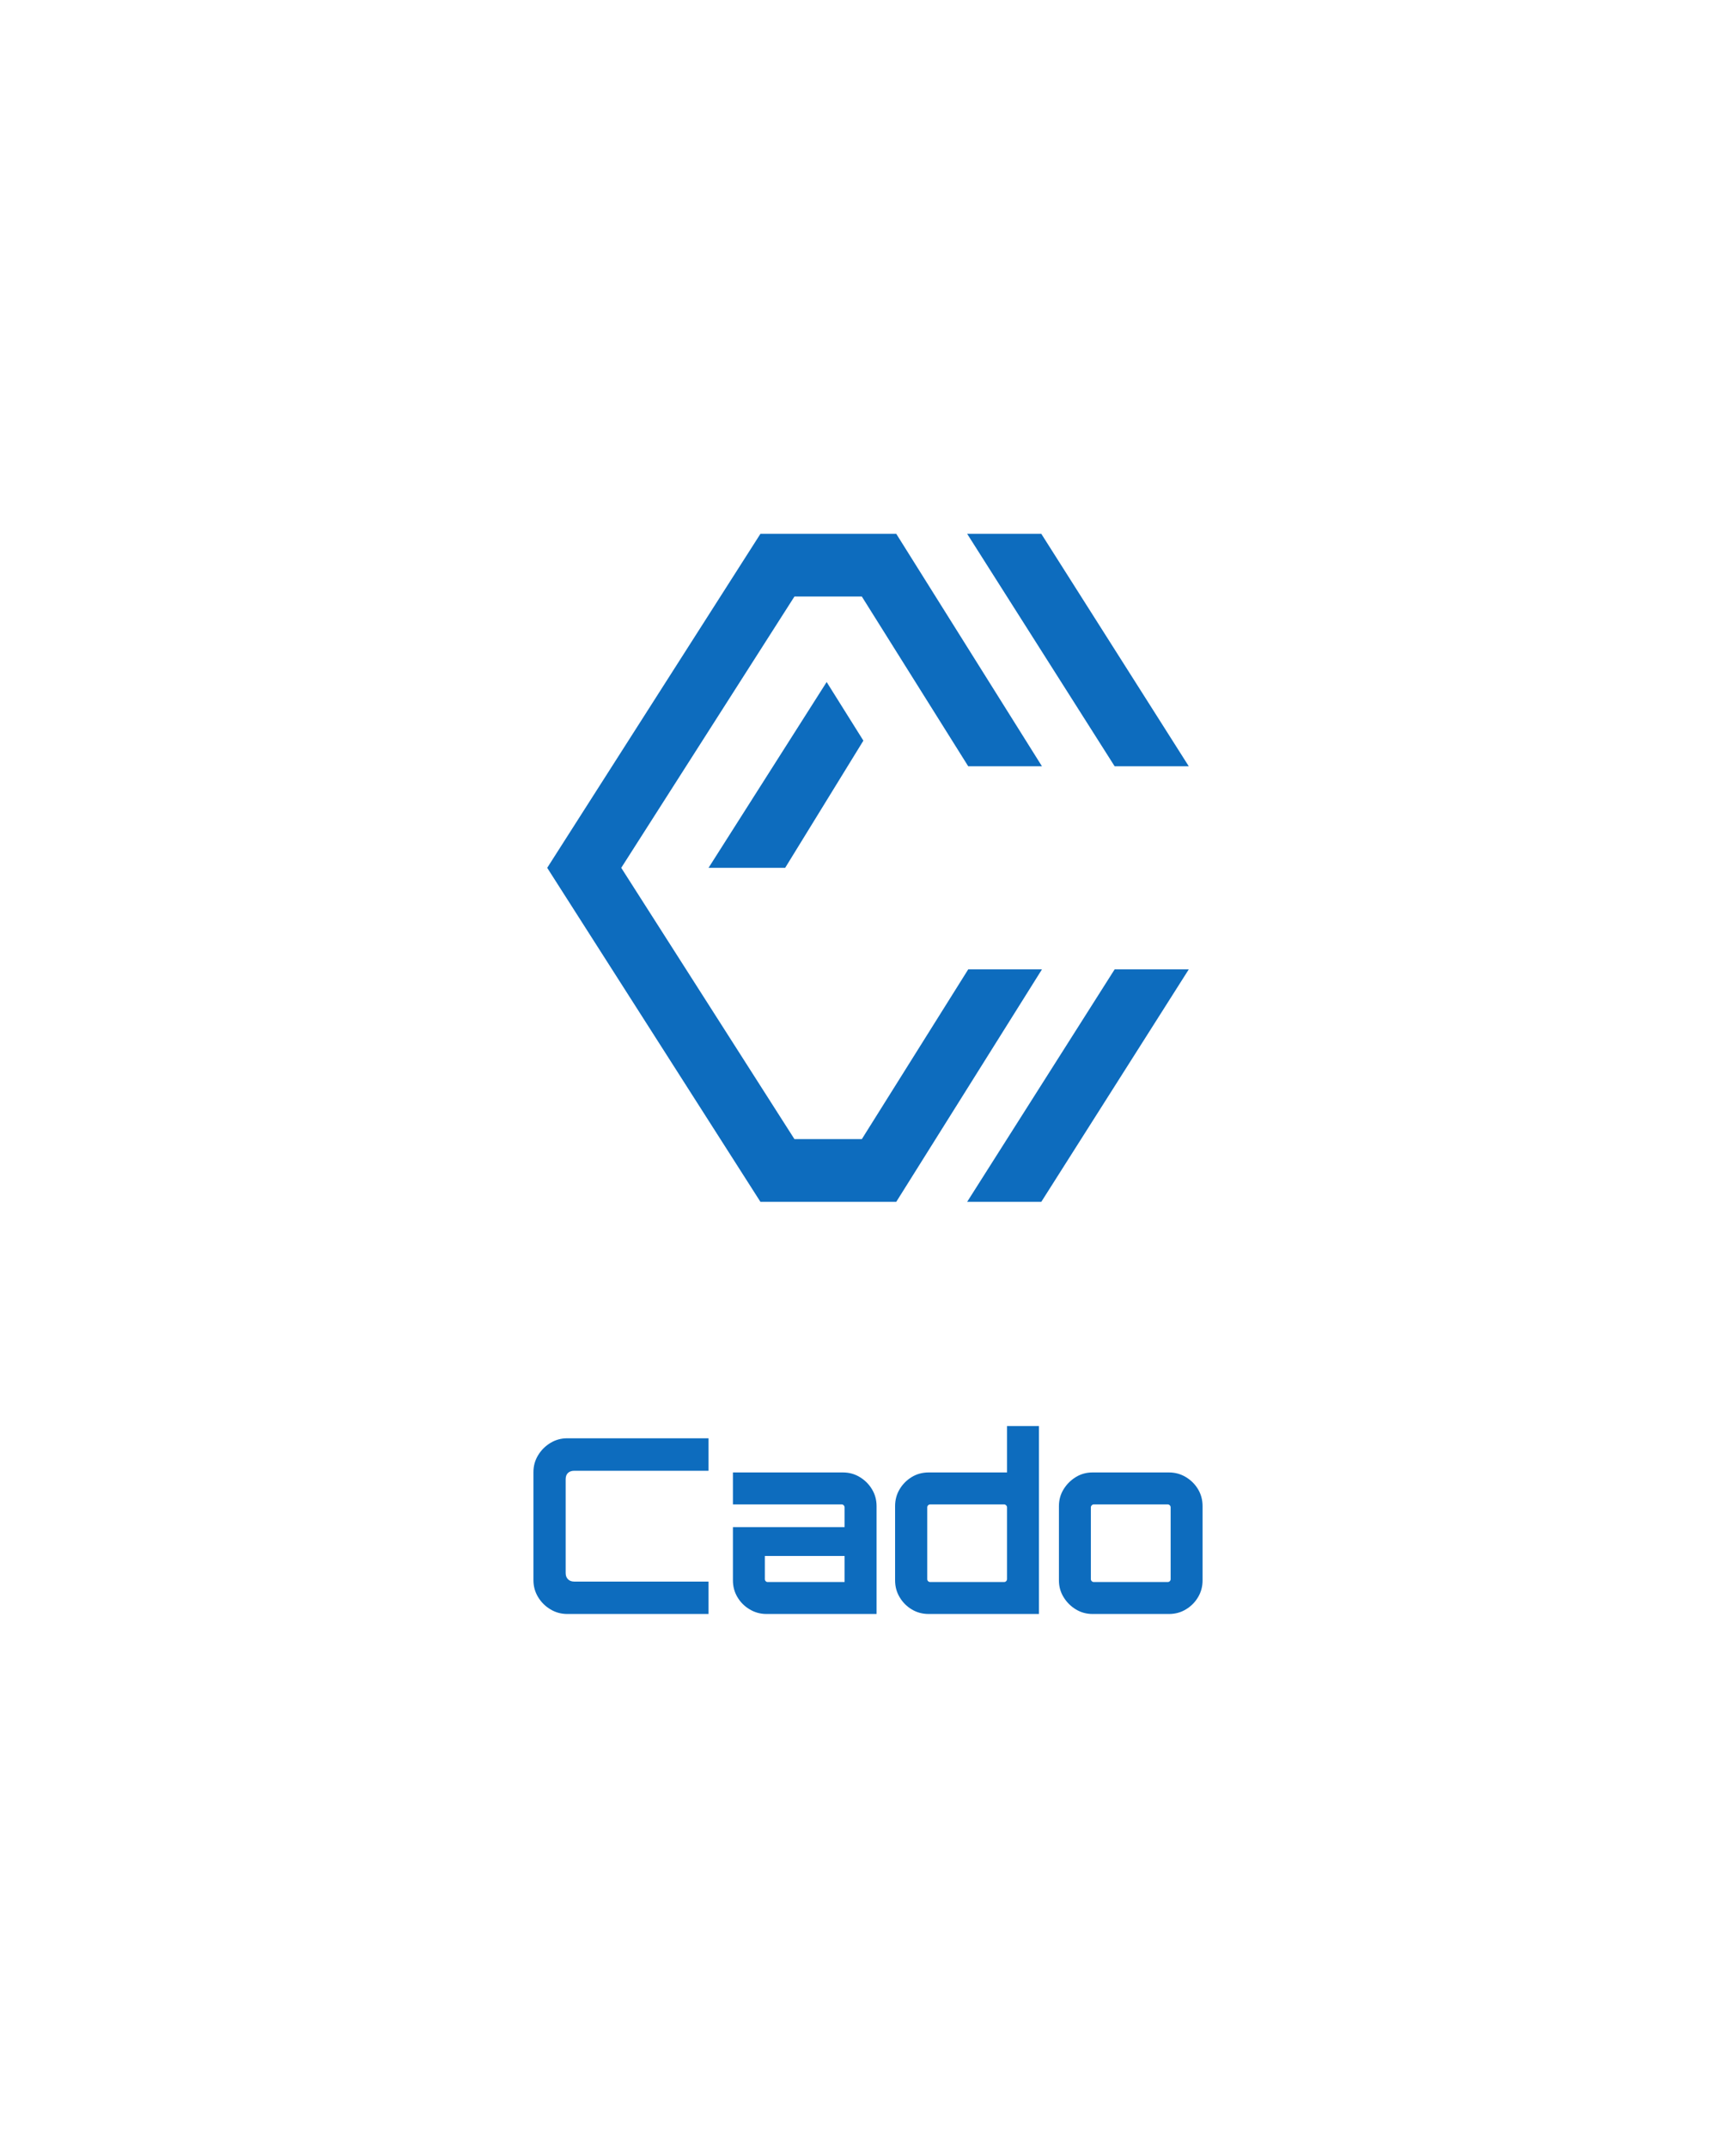 <svg xmlns="http://www.w3.org/2000/svg" viewBox="173.595 111 227.81 281.64"> <svg xmlns="http://www.w3.org/2000/svg" xmlns:xlink="http://www.w3.org/1999/xlink" version="1.1" id="��������_1" x="245.404" y="181" viewBox="112.28 96.61 775.44 806.78" xml:space="preserve" height="87.594" width="84.192" preserveAspectRatio="xMinYMin" enable-background="new 0 0 1000 1000" style="overflow: visible;"><polygon class="st0" points="887.72,377.36 709.47,96.61 619.86,96.61 798.11,377.36  " style="fill: #0d6cbe; fill-opacity: 1;"></polygon><polygon class="st0" points="619.86,903.39 709.47,903.39 887.72,622.64 798.11,622.64  " style="fill: #0d6cbe; fill-opacity: 1;"></polygon><polygon class="st0" points="570.69,703.07 526.3,773.85 492.54,827.67 411.1,827.67 201.76,500 411.1,172.33 492.54,172.33    526.3,226.15 570.69,296.93 621.14,377.36 710.26,377.36 545.3,114.35 534.16,96.61 513.35,96.61 451.95,96.61 390.54,96.61    369.99,96.61 358.75,114.2 125.13,479.88 112.28,500 125.13,520.12 358.75,885.8 369.99,903.39 390.54,903.39 451.95,903.39    513.35,903.39 534.16,903.39 545.3,885.65 710.26,622.64 621.14,622.64  " style="fill: #0d6cbe; fill-opacity: 1;"></polygon><polygon class="st0" points="450.03,275.61 307.28,500 399.89,500 494.42,346.39  " style="fill: #0d6cbe; fill-opacity: 1;"></polygon></svg> <svg y="298" viewBox="1.79 7.71 87.81 24.64" x="243.595" height="24.64" width="87.81" style="overflow: visible;"><g fill="#0d6cbe" fill-opacity="1" style=""><path d="M24.77 32.35L6.24 32.35Q5.02 32.35 4.02 31.74Q3.01 31.14 2.40 30.13Q1.79 29.12 1.79 27.90L1.79 27.90L1.79 13.76Q1.79 12.54 2.40 11.54Q3.01 10.53 4.02 9.92Q5.02 9.31 6.24 9.31L6.24 9.31L24.77 9.31L24.77 13.57L7.14 13.57Q6.62 13.57 6.32 13.86Q6.02 14.14 6.02 14.69L6.02 14.69L6.02 26.98Q6.02 27.49 6.32 27.79Q6.62 28.10 7.14 28.10L7.14 28.10L24.77 28.10L24.77 32.35ZM46.82 32.35L32.38 32.35Q31.17 32.35 30.16 31.74Q29.15 31.14 28.56 30.14Q27.97 29.15 27.97 27.94L27.97 27.94L27.97 20.96L42.62 20.96L42.62 18.37Q42.62 18.21 42.51 18.10Q42.40 17.98 42.24 17.98L42.24 17.98L27.97 17.98L27.97 13.79L42.40 13.79Q43.62 13.79 44.62 14.40Q45.63 15.01 46.22 16.00Q46.82 16.99 46.82 18.21L46.82 18.21L46.82 32.35ZM32.54 28.16L32.54 28.16L42.62 28.16L42.62 24.74L32.16 24.74L32.16 27.78Q32.16 27.94 32.27 28.05Q32.38 28.16 32.54 28.16ZM53.66 32.35L53.66 32.35Q52.42 32.35 51.42 31.74Q50.43 31.14 49.84 30.14Q49.25 29.15 49.25 27.94L49.25 27.94L49.25 18.21Q49.25 16.99 49.84 16.00Q50.43 15.01 51.42 14.40Q52.42 13.79 53.66 13.79L53.66 13.79L63.94 13.79L63.94 7.71L68.13 7.71L68.13 32.35L53.66 32.35ZM53.86 28.16L53.86 28.16L63.55 28.16Q63.71 28.16 63.82 28.05Q63.94 27.94 63.94 27.78L63.94 27.78L63.94 18.37Q63.94 18.21 63.82 18.10Q63.71 17.98 63.55 17.98L63.55 17.98L53.86 17.98Q53.70 17.98 53.58 18.10Q53.47 18.21 53.47 18.37L53.47 18.37L53.47 27.78Q53.47 27.94 53.58 28.05Q53.70 28.16 53.86 28.16ZM75.17 32.35L75.17 32.35Q73.95 32.35 72.96 31.74Q71.97 31.14 71.36 30.14Q70.75 29.15 70.75 27.94L70.75 27.94L70.75 18.21Q70.75 16.99 71.36 16.00Q71.97 15.01 72.96 14.40Q73.95 13.79 75.17 13.79L75.17 13.79L85.18 13.79Q86.40 13.79 87.41 14.40Q88.42 15.01 89.01 16.00Q89.60 16.99 89.60 18.21L89.60 18.21L89.60 27.94Q89.60 29.15 89.01 30.14Q88.42 31.14 87.42 31.74Q86.43 32.35 85.18 32.35L85.18 32.35L75.17 32.35ZM75.33 28.16L75.33 28.16L85.02 28.16Q85.18 28.16 85.30 28.05Q85.41 27.94 85.41 27.78L85.41 27.78L85.41 18.37Q85.41 18.21 85.30 18.10Q85.18 17.98 85.02 17.98L85.02 17.98L75.33 17.98Q75.17 17.98 75.06 18.10Q74.94 18.21 74.94 18.37L74.94 18.37L74.94 27.78Q74.94 27.94 75.06 28.05Q75.17 28.16 75.33 28.16Z" transform="translate(0, 0)"></path></g></svg></svg>